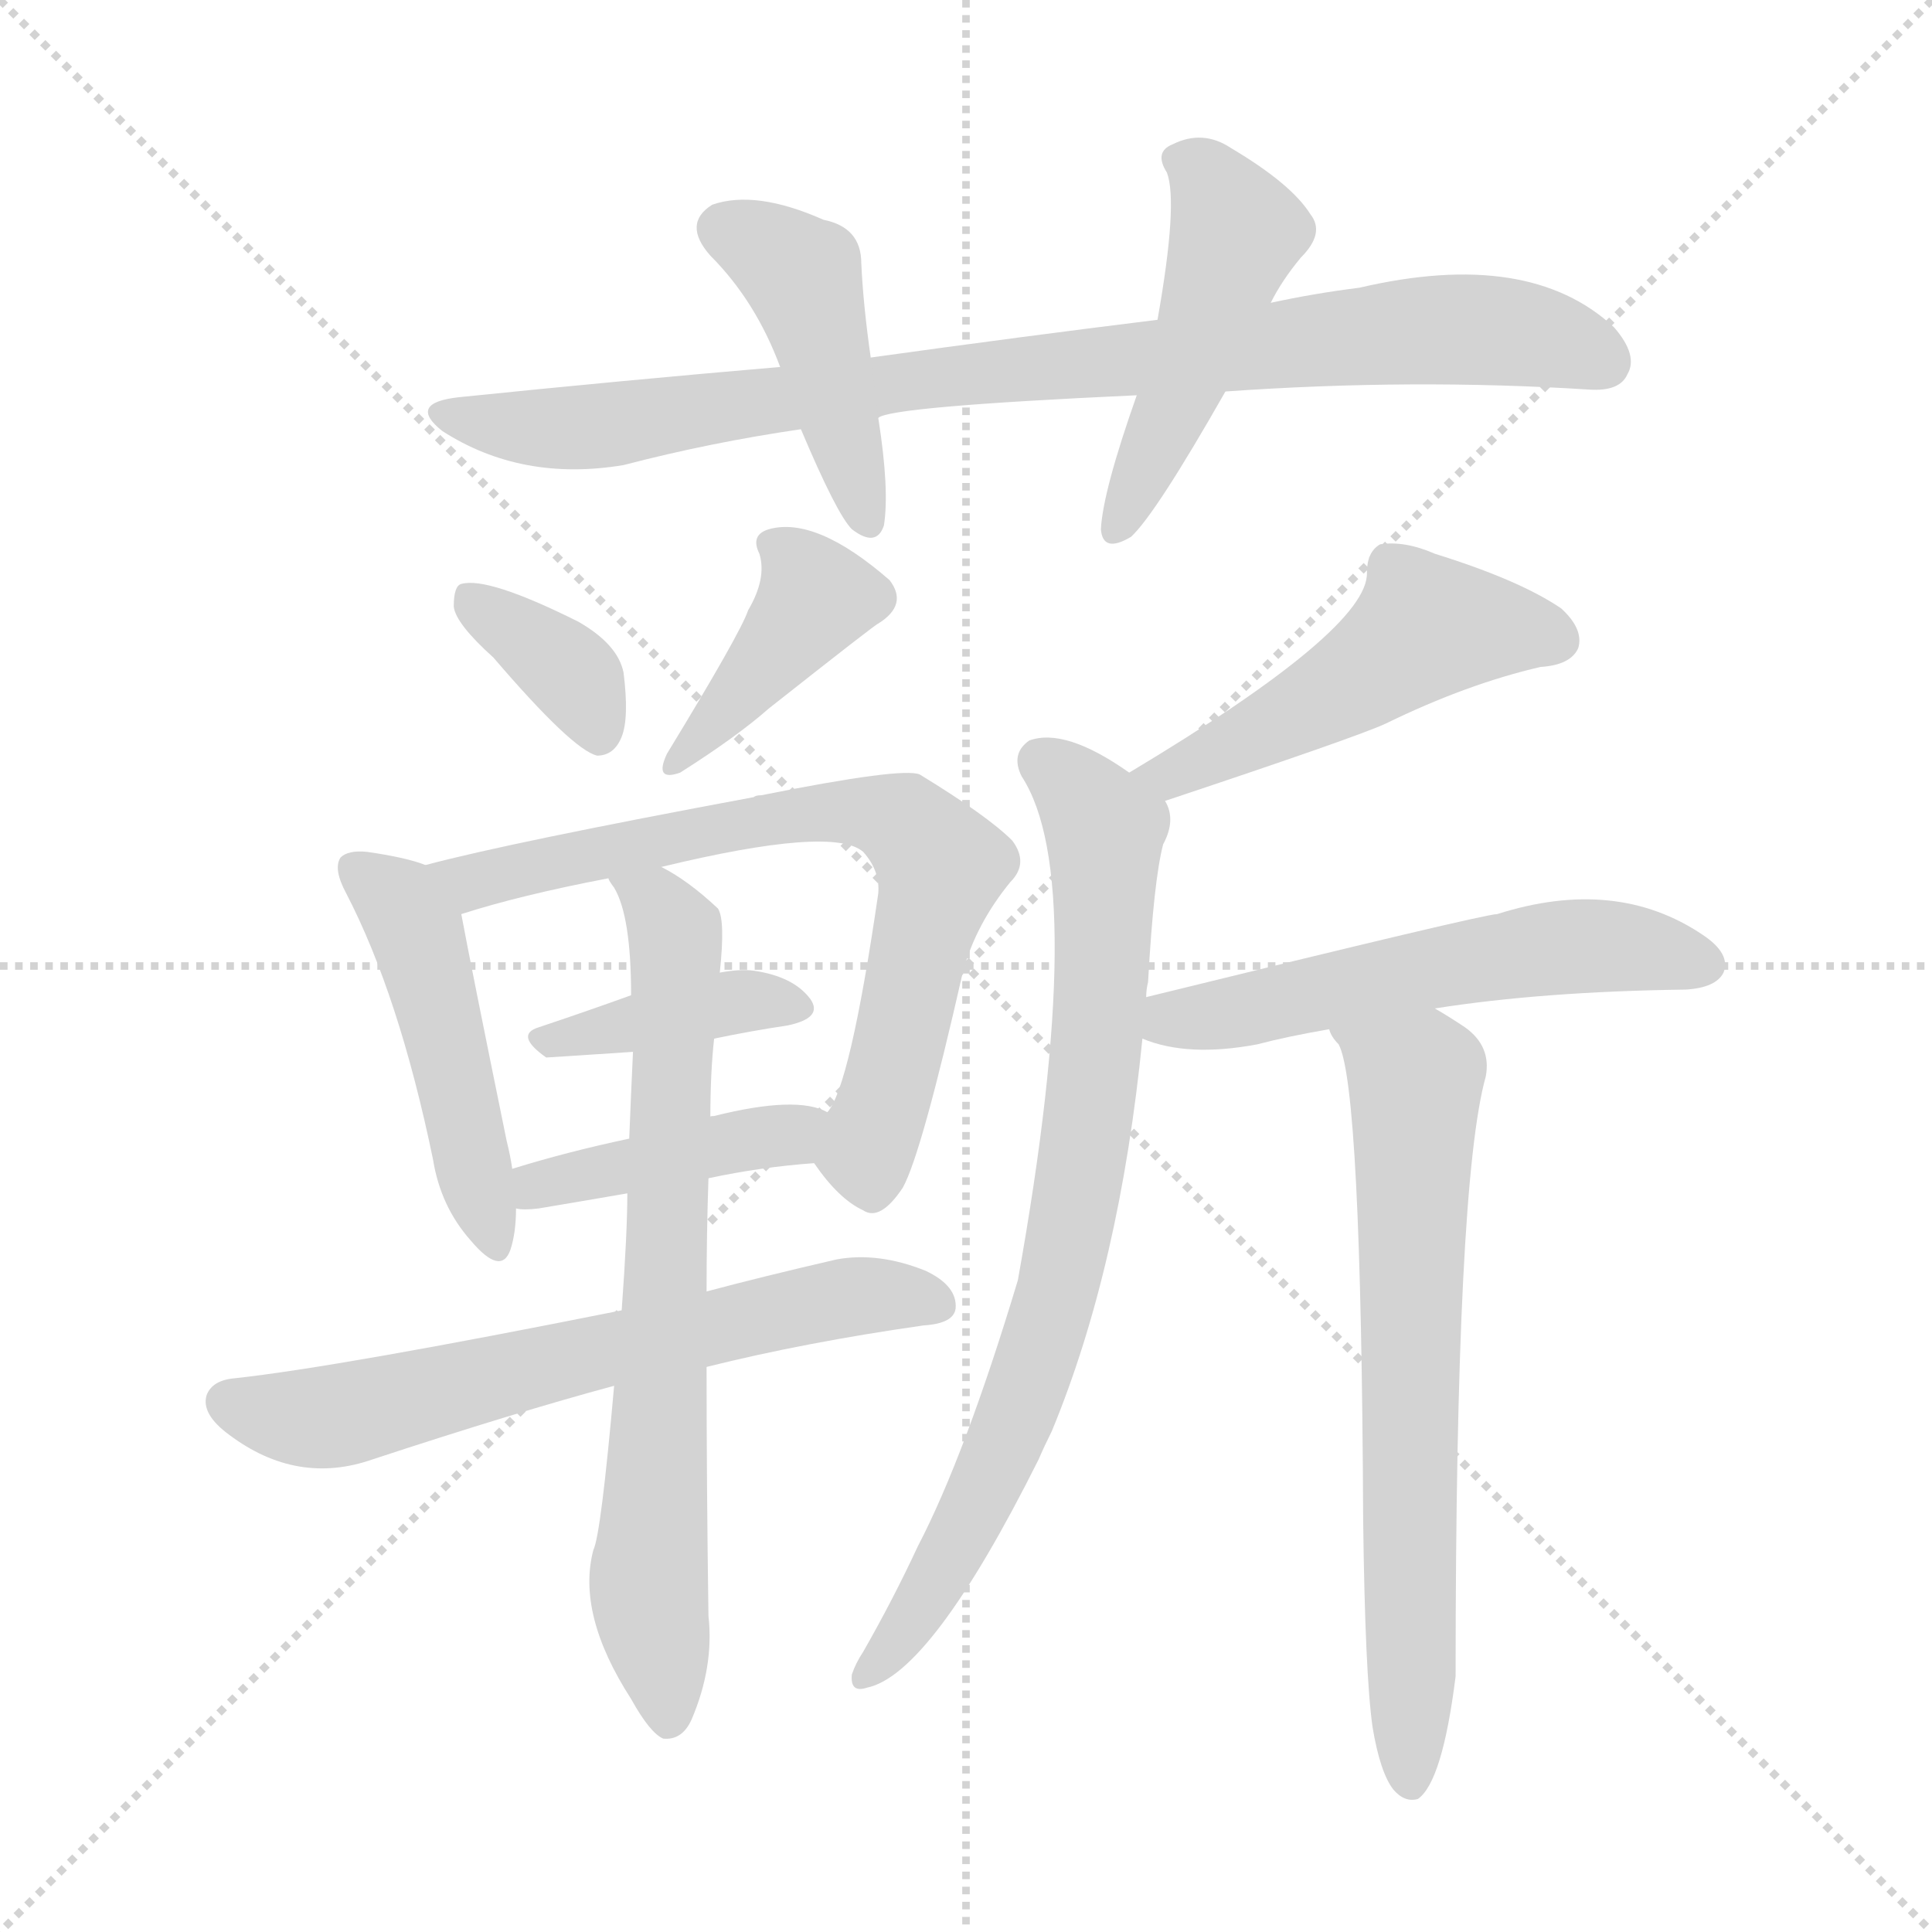 <svg version="1.1" viewBox="0 0 1024 1024" xmlns="http://www.w3.org/2000/svg">
  <g stroke="lightgray" stroke-dasharray="1,1" stroke-width="1" transform="scale(4, 4)">
    <line x1="0" y1="0" x2="256" y2="256"></line>
    <line x1="256" y1="0" x2="0" y2="256"></line>
    <line x1="128" y1="0" x2="128" y2="256"></line>
    <line x1="0" y1="128" x2="256" y2="128"></line>
  </g>
<g transform="scale(1, -1) translate(0, -900)">
   <style type="text/css">
    @keyframes keyframes0 {
      from {
       stroke: blue;
       stroke-dashoffset: 874;
       stroke-width: 128;
       }
       74% {
       animation-timing-function: step-end;
       stroke: blue;
       stroke-dashoffset: 0;
       stroke-width: 128;
       }
       to {
       stroke: black;
       stroke-width: 1024;
       }
       }
       #make-me-a-hanzi-animation-0 {
         animation: keyframes0 0.961s both;
         animation-delay: 0s;
         animation-timing-function: linear;
       }
    @keyframes keyframes1 {
      from {
       stroke: blue;
       stroke-dashoffset: 437;
       stroke-width: 128;
       }
       59% {
       animation-timing-function: step-end;
       stroke: blue;
       stroke-dashoffset: 0;
       stroke-width: 128;
       }
       to {
       stroke: black;
       stroke-width: 1024;
       }
       }
       #make-me-a-hanzi-animation-1 {
         animation: keyframes1 0.606s both;
         animation-delay: 0.961s;
         animation-timing-function: linear;
       }
    @keyframes keyframes2 {
      from {
       stroke: blue;
       stroke-dashoffset: 469;
       stroke-width: 128;
       }
       60% {
       animation-timing-function: step-end;
       stroke: blue;
       stroke-dashoffset: 0;
       stroke-width: 128;
       }
       to {
       stroke: black;
       stroke-width: 1024;
       }
       }
       #make-me-a-hanzi-animation-2 {
         animation: keyframes2 0.632s both;
         animation-delay: 1.567s;
         animation-timing-function: linear;
       }
    @keyframes keyframes3 {
      from {
       stroke: blue;
       stroke-dashoffset: 360;
       stroke-width: 128;
       }
       54% {
       animation-timing-function: step-end;
       stroke: blue;
       stroke-dashoffset: 0;
       stroke-width: 128;
       }
       to {
       stroke: black;
       stroke-width: 1024;
       }
       }
       #make-me-a-hanzi-animation-3 {
         animation: keyframes3 0.543s both;
         animation-delay: 2.199s;
         animation-timing-function: linear;
       }
    @keyframes keyframes4 {
      from {
       stroke: blue;
       stroke-dashoffset: 397;
       stroke-width: 128;
       }
       56% {
       animation-timing-function: step-end;
       stroke: blue;
       stroke-dashoffset: 0;
       stroke-width: 128;
       }
       to {
       stroke: black;
       stroke-width: 1024;
       }
       }
       #make-me-a-hanzi-animation-4 {
         animation: keyframes4 0.573s both;
         animation-delay: 2.742s;
         animation-timing-function: linear;
       }
    @keyframes keyframes5 {
      from {
       stroke: blue;
       stroke-dashoffset: 472;
       stroke-width: 128;
       }
       61% {
       animation-timing-function: step-end;
       stroke: blue;
       stroke-dashoffset: 0;
       stroke-width: 128;
       }
       to {
       stroke: black;
       stroke-width: 1024;
       }
       }
       #make-me-a-hanzi-animation-5 {
         animation: keyframes5 0.634s both;
         animation-delay: 3.315s;
         animation-timing-function: linear;
       }
    @keyframes keyframes6 {
      from {
       stroke: blue;
       stroke-dashoffset: 712;
       stroke-width: 128;
       }
       70% {
       animation-timing-function: step-end;
       stroke: blue;
       stroke-dashoffset: 0;
       stroke-width: 128;
       }
       to {
       stroke: black;
       stroke-width: 1024;
       }
       }
       #make-me-a-hanzi-animation-6 {
         animation: keyframes6 0.829s both;
         animation-delay: 3.949s;
         animation-timing-function: linear;
       }
    @keyframes keyframes7 {
      from {
       stroke: blue;
       stroke-dashoffset: 391;
       stroke-width: 128;
       }
       56% {
       animation-timing-function: step-end;
       stroke: blue;
       stroke-dashoffset: 0;
       stroke-width: 128;
       }
       to {
       stroke: black;
       stroke-width: 1024;
       }
       }
       #make-me-a-hanzi-animation-7 {
         animation: keyframes7 0.568s both;
         animation-delay: 4.778s;
         animation-timing-function: linear;
       }
    @keyframes keyframes8 {
      from {
       stroke: blue;
       stroke-dashoffset: 415;
       stroke-width: 128;
       }
       57% {
       animation-timing-function: step-end;
       stroke: blue;
       stroke-dashoffset: 0;
       stroke-width: 128;
       }
       to {
       stroke: black;
       stroke-width: 1024;
       }
       }
       #make-me-a-hanzi-animation-8 {
         animation: keyframes8 0.588s both;
         animation-delay: 5.346s;
         animation-timing-function: linear;
       }
    @keyframes keyframes9 {
      from {
       stroke: blue;
       stroke-dashoffset: 640;
       stroke-width: 128;
       }
       68% {
       animation-timing-function: step-end;
       stroke: blue;
       stroke-dashoffset: 0;
       stroke-width: 128;
       }
       to {
       stroke: black;
       stroke-width: 1024;
       }
       }
       #make-me-a-hanzi-animation-9 {
         animation: keyframes9 0.771s both;
         animation-delay: 5.934s;
         animation-timing-function: linear;
       }
    @keyframes keyframes10 {
      from {
       stroke: blue;
       stroke-dashoffset: 715;
       stroke-width: 128;
       }
       70% {
       animation-timing-function: step-end;
       stroke: blue;
       stroke-dashoffset: 0;
       stroke-width: 128;
       }
       to {
       stroke: black;
       stroke-width: 1024;
       }
       }
       #make-me-a-hanzi-animation-10 {
         animation: keyframes10 0.832s both;
         animation-delay: 6.705s;
         animation-timing-function: linear;
       }
    @keyframes keyframes11 {
      from {
       stroke: blue;
       stroke-dashoffset: 496;
       stroke-width: 128;
       }
       62% {
       animation-timing-function: step-end;
       stroke: blue;
       stroke-dashoffset: 0;
       stroke-width: 128;
       }
       to {
       stroke: black;
       stroke-width: 1024;
       }
       }
       #make-me-a-hanzi-animation-11 {
         animation: keyframes11 0.654s both;
         animation-delay: 7.537s;
         animation-timing-function: linear;
       }
    @keyframes keyframes12 {
      from {
       stroke: blue;
       stroke-dashoffset: 778;
       stroke-width: 128;
       }
       72% {
       animation-timing-function: step-end;
       stroke: blue;
       stroke-dashoffset: 0;
       stroke-width: 128;
       }
       to {
       stroke: black;
       stroke-width: 1024;
       }
       }
       #make-me-a-hanzi-animation-12 {
         animation: keyframes12 0.883s both;
         animation-delay: 8.19s;
         animation-timing-function: linear;
       }
    @keyframes keyframes13 {
      from {
       stroke: blue;
       stroke-dashoffset: 554;
       stroke-width: 128;
       }
       64% {
       animation-timing-function: step-end;
       stroke: blue;
       stroke-dashoffset: 0;
       stroke-width: 128;
       }
       to {
       stroke: black;
       stroke-width: 1024;
       }
       }
       #make-me-a-hanzi-animation-13 {
         animation: keyframes13 0.701s both;
         animation-delay: 9.074s;
         animation-timing-function: linear;
       }
    @keyframes keyframes14 {
      from {
       stroke: blue;
       stroke-dashoffset: 674;
       stroke-width: 128;
       }
       69% {
       animation-timing-function: step-end;
       stroke: blue;
       stroke-dashoffset: 0;
       stroke-width: 128;
       }
       to {
       stroke: black;
       stroke-width: 1024;
       }
       }
       #make-me-a-hanzi-animation-14 {
         animation: keyframes14 0.799s both;
         animation-delay: 9.774s;
         animation-timing-function: linear;
       }
</style>
<path d="M 649.5 692.5 Q 748.5 699.5 842.5 693.5 Q 858.5 692.5 862.5 701.5 Q 868.5 711.5 855.5 726.5 Q 810.5 768.5 720.5 747.5 Q 696.5 744.5 673.5 739.5 L 613.5 730.5 Q 540.5 721.5 461.5 710.5 L 413.5 705.5 Q 331.5 698.5 243.5 689.5 Q 215.5 686.5 234.5 671.5 Q 276.5 644.5 330.5 653.5 Q 376.5 665.5 424.5 672.5 L 465.5 678.5 Q 471.5 684.5 602.5 690.5 L 649.5 692.5 Z" fill="lightgray"></path> 
<path d="M 461.5 710.5 Q 457.5 738.5 456.5 760.5 Q 456.5 779.5 436.5 783.5 Q 400.5 799.5 377.5 791.5 Q 361.5 781.5 376.5 764.5 Q 400.5 740.5 413.5 705.5 L 424.5 672.5 Q 443.5 627.5 451.5 619.5 Q 464.5 609.5 468.5 621.5 Q 471.5 640.5 465.5 678.5 L 461.5 710.5 Z" fill="lightgray"></path> 
<path d="M 673.5 739.5 Q 679.5 751.5 689.5 763.5 Q 702.5 776.5 694.5 786.5 Q 684.5 802.5 652.5 821.5 Q 637.5 831.5 621.5 823.5 Q 611.5 819.5 618.5 808.5 Q 624.5 792.5 613.5 730.5 L 602.5 690.5 Q 584.5 639.5 583.5 619.5 Q 584.5 606.5 599.5 615.5 Q 612.5 627.5 649.5 692.5 L 673.5 739.5 Z" fill="lightgray"></path> 
<path d="M 261.5 551.5 Q 303.5 502.5 316.5 499.5 Q 325.5 499.5 329.5 509.5 Q 333.5 519.5 330.5 543.5 Q 327.5 558.5 306.5 570.5 Q 258.5 594.5 244.5 590.5 Q 240.5 589.5 240.5 578.5 Q 241.5 569.5 261.5 551.5 Z" fill="lightgray"></path> 
<path d="M 396.5 576.5 Q 392.5 564.5 353.5 500.5 Q 346.5 485.5 360.5 490.5 Q 390.5 509.5 407.5 524.5 Q 464.5 569.5 465.5 569.5 Q 481.5 579.5 471.5 592.5 Q 432.5 626.5 407.5 619.5 Q 397.5 616.5 402.5 606.5 Q 406.5 593.5 396.5 576.5 Z" fill="lightgray"></path> 
<path d="M 225.5 441.5 Q 215.5 445.5 194.5 448.5 Q 184.5 449.5 180.5 445.5 Q 176.5 439.5 183.5 426.5 Q 211.5 372.5 229.5 285.5 Q 233.5 260.5 249.5 242.5 Q 265.5 223.5 270.5 237.5 Q 273.5 246.5 273.5 259.5 L 271.5 280.5 Q 270.5 287.5 268.5 295.5 Q 249.5 388.5 244.5 415.5 C 240.5 436.5 240.5 436.5 225.5 441.5 Z" fill="lightgray"></path> 
<path d="M 431.5 283.5 Q 444.5 264.5 457.5 258.5 Q 466.5 252.5 478.5 270.5 Q 488.5 288.5 510.5 385.5 Q 517.5 410.5 535.5 432.5 Q 545.5 442.5 536.5 454.5 Q 523.5 467.5 487.5 489.5 Q 478.5 493.5 403.5 478.5 Q 400.5 478.5 399.5 477.5 Q 270.5 453.5 225.5 441.5 C 196.5 434.5 215.5 406.5 244.5 415.5 Q 275.5 425.5 322.5 434.5 L 350.5 440.5 Q 441.5 462.5 457.5 448.5 Q 466.5 438.5 465.5 426.5 Q 450.5 323.5 438.5 310.5 C 427.5 288.5 427.5 288.5 431.5 283.5 Z" fill="lightgray"></path> 
<path d="M 378.5 349.5 Q 397.5 353.5 417.5 356.5 Q 436.5 360.5 429.5 370.5 Q 420.5 382.5 399.5 385.5 Q 392.5 386.5 381.5 384.5 L 334.5 372.5 Q 309.5 363.5 285.5 355.5 Q 272.5 351.5 289.5 339.5 Q 290.5 339.5 335.5 342.5 L 378.5 349.5 Z" fill="lightgray"></path> 
<path d="M 375.5 275.5 Q 403.5 281.5 431.5 283.5 C 461.5 285.5 466.5 298.5 438.5 310.5 Q 422.5 319.5 378.5 308.5 Q 375.5 308.5 376.5 307.5 C 363.5 303.5 362.5 302.5 333.5 296.5 Q 300.5 289.5 271.5 280.5 C 242.5 271.5 243.5 262.5 273.5 259.5 Q 277.5 258.5 285.5 259.5 Q 309.5 263.5 332.5 267.5 L 375.5 275.5 Z" fill="lightgray"></path> 
<path d="M 374.5 175.5 Q 426.5 188.5 489.5 197.5 Q 505.5 198.5 506.5 206.5 Q 507.5 218.5 490.5 226.5 Q 465.5 236.5 443.5 232.5 Q 404.5 223.5 374.5 215.5 L 329.5 205.5 Q 179.5 175.5 124.5 169.5 Q 112.5 168.5 109.5 160.5 Q 106.5 150.5 121.5 139.5 Q 157.5 112.5 197.5 126.5 Q 273.5 151.5 325.5 165.5 L 374.5 175.5 Z" fill="lightgray"></path> 
<path d="M 325.5 165.5 Q 318.5 86.5 314.5 78.5 Q 305.5 44.5 334.5 -0.5 Q 344.5 -18.5 351.5 -21.5 Q 361.5 -22.5 366.5 -11.5 Q 378.5 16.5 375.5 43.5 Q 374.5 113.5 374.5 175.5 L 374.5 215.5 Q 374.5 246.5 375.5 275.5 L 376.5 307.5 Q 376.5 331.5 378.5 349.5 L 381.5 384.5 Q 384.5 412.5 380.5 418.5 Q 364.5 433.5 350.5 440.5 C 324.5 456.5 308.5 461.5 322.5 434.5 Q 322.5 433.5 325.5 429.5 Q 334.5 414.5 334.5 372.5 L 335.5 342.5 Q 334.5 321.5 333.5 296.5 L 332.5 267.5 Q 332.5 246.5 329.5 205.5 L 325.5 165.5 Z" fill="lightgray"></path> 
<path d="M 617.5 475.5 Q 719.5 509.5 734.5 516.5 Q 777.5 537.5 816.5 546.5 Q 832.5 547.5 836.5 556.5 Q 839.5 566.5 827.5 577.5 Q 805.5 592.5 760.5 606.5 Q 744.5 613.5 731.5 611.5 Q 724.5 607.5 724.5 596.5 Q 725.5 566.5 598.5 490.5 C 572.5 475.5 589.5 466.5 617.5 475.5 Z" fill="lightgray"></path> 
<path d="M 607.5 371.5 Q 607.5 375.5 608.5 379.5 Q 611.5 433.5 616.5 452.5 Q 623.5 465.5 617.5 475.5 L 598.5 490.5 Q 564.5 514.5 545.5 507.5 Q 535.5 500.5 541.5 488.5 Q 577.5 433.5 539.5 221.5 Q 511.5 128.5 486.5 80.5 Q 473.5 52.5 457.5 24.5 Q 453.5 18.5 451.5 12.5 Q 450.5 2.5 459.5 5.5 Q 493.5 12.5 550.5 126.5 Q 553.5 133.5 557.5 141.5 Q 593.5 228.5 605.5 349.5 L 607.5 371.5 Z" fill="lightgray"></path> 
<path d="M 760.5 365.5 Q 817.5 374.5 893.5 375.5 Q 909.5 376.5 913.5 384.5 Q 917.5 394.5 902.5 404.5 Q 856.5 435.5 793.5 415.5 Q 786.5 415.5 607.5 371.5 C 578.5 364.5 577.5 358.5 605.5 349.5 Q 629.5 339.5 666.5 346.5 Q 681.5 350.5 704.5 354.5 L 760.5 365.5 Z" fill="lightgray"></path> 
<path d="M 727.5 -15.5 Q 731.5 -39.5 738.5 -48.5 Q 744.5 -55.5 751.5 -53.5 Q 764.5 -44.5 771.5 11.5 Q 771.5 272.5 787.5 329.5 Q 790.5 345.5 776.5 355.5 Q 767.5 361.5 760.5 365.5 C 734.5 381.5 689.5 380.5 704.5 354.5 Q 705.5 350.5 709.5 346.5 Q 721.5 324.5 722.5 94.5 Q 723.5 12.5 727.5 -15.5 Z" fill="lightgray"></path> 
      <clipPath id="make-me-a-hanzi-clip-0">
      <path d="M 649.5 692.5 Q 748.5 699.5 842.5 693.5 Q 858.5 692.5 862.5 701.5 Q 868.5 711.5 855.5 726.5 Q 810.5 768.5 720.5 747.5 Q 696.5 744.5 673.5 739.5 L 613.5 730.5 Q 540.5 721.5 461.5 710.5 L 413.5 705.5 Q 331.5 698.5 243.5 689.5 Q 215.5 686.5 234.5 671.5 Q 276.5 644.5 330.5 653.5 Q 376.5 665.5 424.5 672.5 L 465.5 678.5 Q 471.5 684.5 602.5 690.5 L 649.5 692.5 Z" fill="lightgray"></path>
      </clipPath>
      <path clip-path="url(#make-me-a-hanzi-clip-0)" d="M 237.5 681.5 L 307.5 673.5 L 471.5 697.5 L 752.5 725.5 L 806.5 723.5 L 849.5 708.5 " fill="none" id="make-me-a-hanzi-animation-0" stroke-dasharray="746 1492" stroke-linecap="round"></path>

      <clipPath id="make-me-a-hanzi-clip-1">
      <path d="M 461.5 710.5 Q 457.5 738.5 456.5 760.5 Q 456.5 779.5 436.5 783.5 Q 400.5 799.5 377.5 791.5 Q 361.5 781.5 376.5 764.5 Q 400.5 740.5 413.5 705.5 L 424.5 672.5 Q 443.5 627.5 451.5 619.5 Q 464.5 609.5 468.5 621.5 Q 471.5 640.5 465.5 678.5 L 461.5 710.5 Z" fill="lightgray"></path>
      </clipPath>
      <path clip-path="url(#make-me-a-hanzi-clip-1)" d="M 384.5 777.5 L 425.5 752.5 L 459.5 623.5 " fill="none" id="make-me-a-hanzi-animation-1" stroke-dasharray="309 618" stroke-linecap="round"></path>

      <clipPath id="make-me-a-hanzi-clip-2">
      <path d="M 673.5 739.5 Q 679.5 751.5 689.5 763.5 Q 702.5 776.5 694.5 786.5 Q 684.5 802.5 652.5 821.5 Q 637.5 831.5 621.5 823.5 Q 611.5 819.5 618.5 808.5 Q 624.5 792.5 613.5 730.5 L 602.5 690.5 Q 584.5 639.5 583.5 619.5 Q 584.5 606.5 599.5 615.5 Q 612.5 627.5 649.5 692.5 L 673.5 739.5 Z" fill="lightgray"></path>
      </clipPath>
      <path clip-path="url(#make-me-a-hanzi-clip-2)" d="M 631.5 813.5 L 655.5 776.5 L 592.5 619.5 " fill="none" id="make-me-a-hanzi-animation-2" stroke-dasharray="341 682" stroke-linecap="round"></path>

      <clipPath id="make-me-a-hanzi-clip-3">
      <path d="M 261.5 551.5 Q 303.5 502.5 316.5 499.5 Q 325.5 499.5 329.5 509.5 Q 333.5 519.5 330.5 543.5 Q 327.5 558.5 306.5 570.5 Q 258.5 594.5 244.5 590.5 Q 240.5 589.5 240.5 578.5 Q 241.5 569.5 261.5 551.5 Z" fill="lightgray"></path>
      </clipPath>
      <path clip-path="url(#make-me-a-hanzi-clip-3)" d="M 248.5 582.5 L 306.5 539.5 L 317.5 509.5 " fill="none" id="make-me-a-hanzi-animation-3" stroke-dasharray="232 464" stroke-linecap="round"></path>

      <clipPath id="make-me-a-hanzi-clip-4">
      <path d="M 396.5 576.5 Q 392.5 564.5 353.5 500.5 Q 346.5 485.5 360.5 490.5 Q 390.5 509.5 407.5 524.5 Q 464.5 569.5 465.5 569.5 Q 481.5 579.5 471.5 592.5 Q 432.5 626.5 407.5 619.5 Q 397.5 616.5 402.5 606.5 Q 406.5 593.5 396.5 576.5 Z" fill="lightgray"></path>
      </clipPath>
      <path clip-path="url(#make-me-a-hanzi-clip-4)" d="M 413.5 609.5 L 431.5 581.5 L 375.5 512.5 L 364.5 507.5 L 364.5 500.5 " fill="none" id="make-me-a-hanzi-animation-4" stroke-dasharray="269 538" stroke-linecap="round"></path>

      <clipPath id="make-me-a-hanzi-clip-5">
      <path d="M 225.5 441.5 Q 215.5 445.5 194.5 448.5 Q 184.5 449.5 180.5 445.5 Q 176.5 439.5 183.5 426.5 Q 211.5 372.5 229.5 285.5 Q 233.5 260.5 249.5 242.5 Q 265.5 223.5 270.5 237.5 Q 273.5 246.5 273.5 259.5 L 271.5 280.5 Q 270.5 287.5 268.5 295.5 Q 249.5 388.5 244.5 415.5 C 240.5 436.5 240.5 436.5 225.5 441.5 Z" fill="lightgray"></path>
      </clipPath>
      <path clip-path="url(#make-me-a-hanzi-clip-5)" d="M 188.5 440.5 L 211.5 422.5 L 223.5 398.5 L 260.5 242.5 " fill="none" id="make-me-a-hanzi-animation-5" stroke-dasharray="344 688" stroke-linecap="round"></path>

      <clipPath id="make-me-a-hanzi-clip-6">
      <path d="M 431.5 283.5 Q 444.5 264.5 457.5 258.5 Q 466.5 252.5 478.5 270.5 Q 488.5 288.5 510.5 385.5 Q 517.5 410.5 535.5 432.5 Q 545.5 442.5 536.5 454.5 Q 523.5 467.5 487.5 489.5 Q 478.5 493.5 403.5 478.5 Q 400.5 478.5 399.5 477.5 Q 270.5 453.5 225.5 441.5 C 196.5 434.5 215.5 406.5 244.5 415.5 Q 275.5 425.5 322.5 434.5 L 350.5 440.5 Q 441.5 462.5 457.5 448.5 Q 466.5 438.5 465.5 426.5 Q 450.5 323.5 438.5 310.5 C 427.5 288.5 427.5 288.5 431.5 283.5 Z" fill="lightgray"></path>
      </clipPath>
      <path clip-path="url(#make-me-a-hanzi-clip-6)" d="M 230.5 438.5 L 257.5 433.5 L 417.5 469.5 L 456.5 470.5 L 481.5 462.5 L 498.5 440.5 L 459.5 289.5 L 462.5 274.5 " fill="none" id="make-me-a-hanzi-animation-6" stroke-dasharray="584 1168" stroke-linecap="round"></path>

      <clipPath id="make-me-a-hanzi-clip-7">
      <path d="M 378.5 349.5 Q 397.5 353.5 417.5 356.5 Q 436.5 360.5 429.5 370.5 Q 420.5 382.5 399.5 385.5 Q 392.5 386.5 381.5 384.5 L 334.5 372.5 Q 309.5 363.5 285.5 355.5 Q 272.5 351.5 289.5 339.5 Q 290.5 339.5 335.5 342.5 L 378.5 349.5 Z" fill="lightgray"></path>
      </clipPath>
      <path clip-path="url(#make-me-a-hanzi-clip-7)" d="M 288.5 347.5 L 379.5 367.5 L 402.5 370.5 L 420.5 365.5 " fill="none" id="make-me-a-hanzi-animation-7" stroke-dasharray="263 526" stroke-linecap="round"></path>

      <clipPath id="make-me-a-hanzi-clip-8">
      <path d="M 375.5 275.5 Q 403.5 281.5 431.5 283.5 C 461.5 285.5 466.5 298.5 438.5 310.5 Q 422.5 319.5 378.5 308.5 Q 375.5 308.5 376.5 307.5 C 363.5 303.5 362.5 302.5 333.5 296.5 Q 300.5 289.5 271.5 280.5 C 242.5 271.5 243.5 262.5 273.5 259.5 Q 277.5 258.5 285.5 259.5 Q 309.5 263.5 332.5 267.5 L 375.5 275.5 Z" fill="lightgray"></path>
      </clipPath>
      <path clip-path="url(#make-me-a-hanzi-clip-8)" d="M 279.5 265.5 L 284.5 271.5 L 431.5 305.5 " fill="none" id="make-me-a-hanzi-animation-8" stroke-dasharray="287 574" stroke-linecap="round"></path>

      <clipPath id="make-me-a-hanzi-clip-9">
      <path d="M 374.5 175.5 Q 426.5 188.5 489.5 197.5 Q 505.5 198.5 506.5 206.5 Q 507.5 218.5 490.5 226.5 Q 465.5 236.5 443.5 232.5 Q 404.5 223.5 374.5 215.5 L 329.5 205.5 Q 179.5 175.5 124.5 169.5 Q 112.5 168.5 109.5 160.5 Q 106.5 150.5 121.5 139.5 Q 157.5 112.5 197.5 126.5 Q 273.5 151.5 325.5 165.5 L 374.5 175.5 Z" fill="lightgray"></path>
      </clipPath>
      <path clip-path="url(#make-me-a-hanzi-clip-9)" d="M 120.5 156.5 L 172.5 148.5 L 440.5 211.5 L 496.5 209.5 " fill="none" id="make-me-a-hanzi-animation-9" stroke-dasharray="512 1024" stroke-linecap="round"></path>

      <clipPath id="make-me-a-hanzi-clip-10">
      <path d="M 325.5 165.5 Q 318.5 86.5 314.5 78.5 Q 305.5 44.5 334.5 -0.5 Q 344.5 -18.5 351.5 -21.5 Q 361.5 -22.5 366.5 -11.5 Q 378.5 16.5 375.5 43.5 Q 374.5 113.5 374.5 175.5 L 374.5 215.5 Q 374.5 246.5 375.5 275.5 L 376.5 307.5 Q 376.5 331.5 378.5 349.5 L 381.5 384.5 Q 384.5 412.5 380.5 418.5 Q 364.5 433.5 350.5 440.5 C 324.5 456.5 308.5 461.5 322.5 434.5 Q 322.5 433.5 325.5 429.5 Q 334.5 414.5 334.5 372.5 L 335.5 342.5 Q 334.5 321.5 333.5 296.5 L 332.5 267.5 Q 332.5 246.5 329.5 205.5 L 325.5 165.5 Z" fill="lightgray"></path>
      </clipPath>
      <path clip-path="url(#make-me-a-hanzi-clip-10)" d="M 329.5 435.5 L 346.5 423.5 L 358.5 394.5 L 343.5 61.5 L 353.5 -11.5 " fill="none" id="make-me-a-hanzi-animation-10" stroke-dasharray="587 1174" stroke-linecap="round"></path>

      <clipPath id="make-me-a-hanzi-clip-11">
      <path d="M 617.5 475.5 Q 719.5 509.5 734.5 516.5 Q 777.5 537.5 816.5 546.5 Q 832.5 547.5 836.5 556.5 Q 839.5 566.5 827.5 577.5 Q 805.5 592.5 760.5 606.5 Q 744.5 613.5 731.5 611.5 Q 724.5 607.5 724.5 596.5 Q 725.5 566.5 598.5 490.5 C 572.5 475.5 589.5 466.5 617.5 475.5 Z" fill="lightgray"></path>
      </clipPath>
      <path clip-path="url(#make-me-a-hanzi-clip-11)" d="M 825.5 560.5 L 755.5 567.5 L 729.5 546.5 L 637.5 499.5 L 626.5 488.5 L 610.5 495.5 " fill="none" id="make-me-a-hanzi-animation-11" stroke-dasharray="368 736" stroke-linecap="round"></path>

      <clipPath id="make-me-a-hanzi-clip-12">
      <path d="M 607.5 371.5 Q 607.5 375.5 608.5 379.5 Q 611.5 433.5 616.5 452.5 Q 623.5 465.5 617.5 475.5 L 598.5 490.5 Q 564.5 514.5 545.5 507.5 Q 535.5 500.5 541.5 488.5 Q 577.5 433.5 539.5 221.5 Q 511.5 128.5 486.5 80.5 Q 473.5 52.5 457.5 24.5 Q 453.5 18.5 451.5 12.5 Q 450.5 2.5 459.5 5.5 Q 493.5 12.5 550.5 126.5 Q 553.5 133.5 557.5 141.5 Q 593.5 228.5 605.5 349.5 L 607.5 371.5 Z" fill="lightgray"></path>
      </clipPath>
      <path clip-path="url(#make-me-a-hanzi-clip-12)" d="M 552.5 496.5 L 585.5 460.5 L 584.5 391.5 L 570.5 264.5 L 528.5 123.5 L 484.5 42.5 L 460.5 14.5 " fill="none" id="make-me-a-hanzi-animation-12" stroke-dasharray="650 1300" stroke-linecap="round"></path>

      <clipPath id="make-me-a-hanzi-clip-13">
      <path d="M 760.5 365.5 Q 817.5 374.5 893.5 375.5 Q 909.5 376.5 913.5 384.5 Q 917.5 394.5 902.5 404.5 Q 856.5 435.5 793.5 415.5 Q 786.5 415.5 607.5 371.5 C 578.5 364.5 577.5 358.5 605.5 349.5 Q 629.5 339.5 666.5 346.5 Q 681.5 350.5 704.5 354.5 L 760.5 365.5 Z" fill="lightgray"></path>
      </clipPath>
      <path clip-path="url(#make-me-a-hanzi-clip-13)" d="M 613.5 354.5 L 625.5 363.5 L 640.5 360.5 L 835.5 398.5 L 903.5 388.5 " fill="none" id="make-me-a-hanzi-animation-13" stroke-dasharray="426 852" stroke-linecap="round"></path>

      <clipPath id="make-me-a-hanzi-clip-14">
      <path d="M 727.5 -15.5 Q 731.5 -39.5 738.5 -48.5 Q 744.5 -55.5 751.5 -53.5 Q 764.5 -44.5 771.5 11.5 Q 771.5 272.5 787.5 329.5 Q 790.5 345.5 776.5 355.5 Q 767.5 361.5 760.5 365.5 C 734.5 381.5 689.5 380.5 704.5 354.5 Q 705.5 350.5 709.5 346.5 Q 721.5 324.5 722.5 94.5 Q 723.5 12.5 727.5 -15.5 Z" fill="lightgray"></path>
      </clipPath>
      <path clip-path="url(#make-me-a-hanzi-clip-14)" d="M 711.5 353.5 L 750.5 326.5 L 747.5 -44.5 " fill="none" id="make-me-a-hanzi-animation-14" stroke-dasharray="546 1092" stroke-linecap="round"></path>

</g>
</svg>
